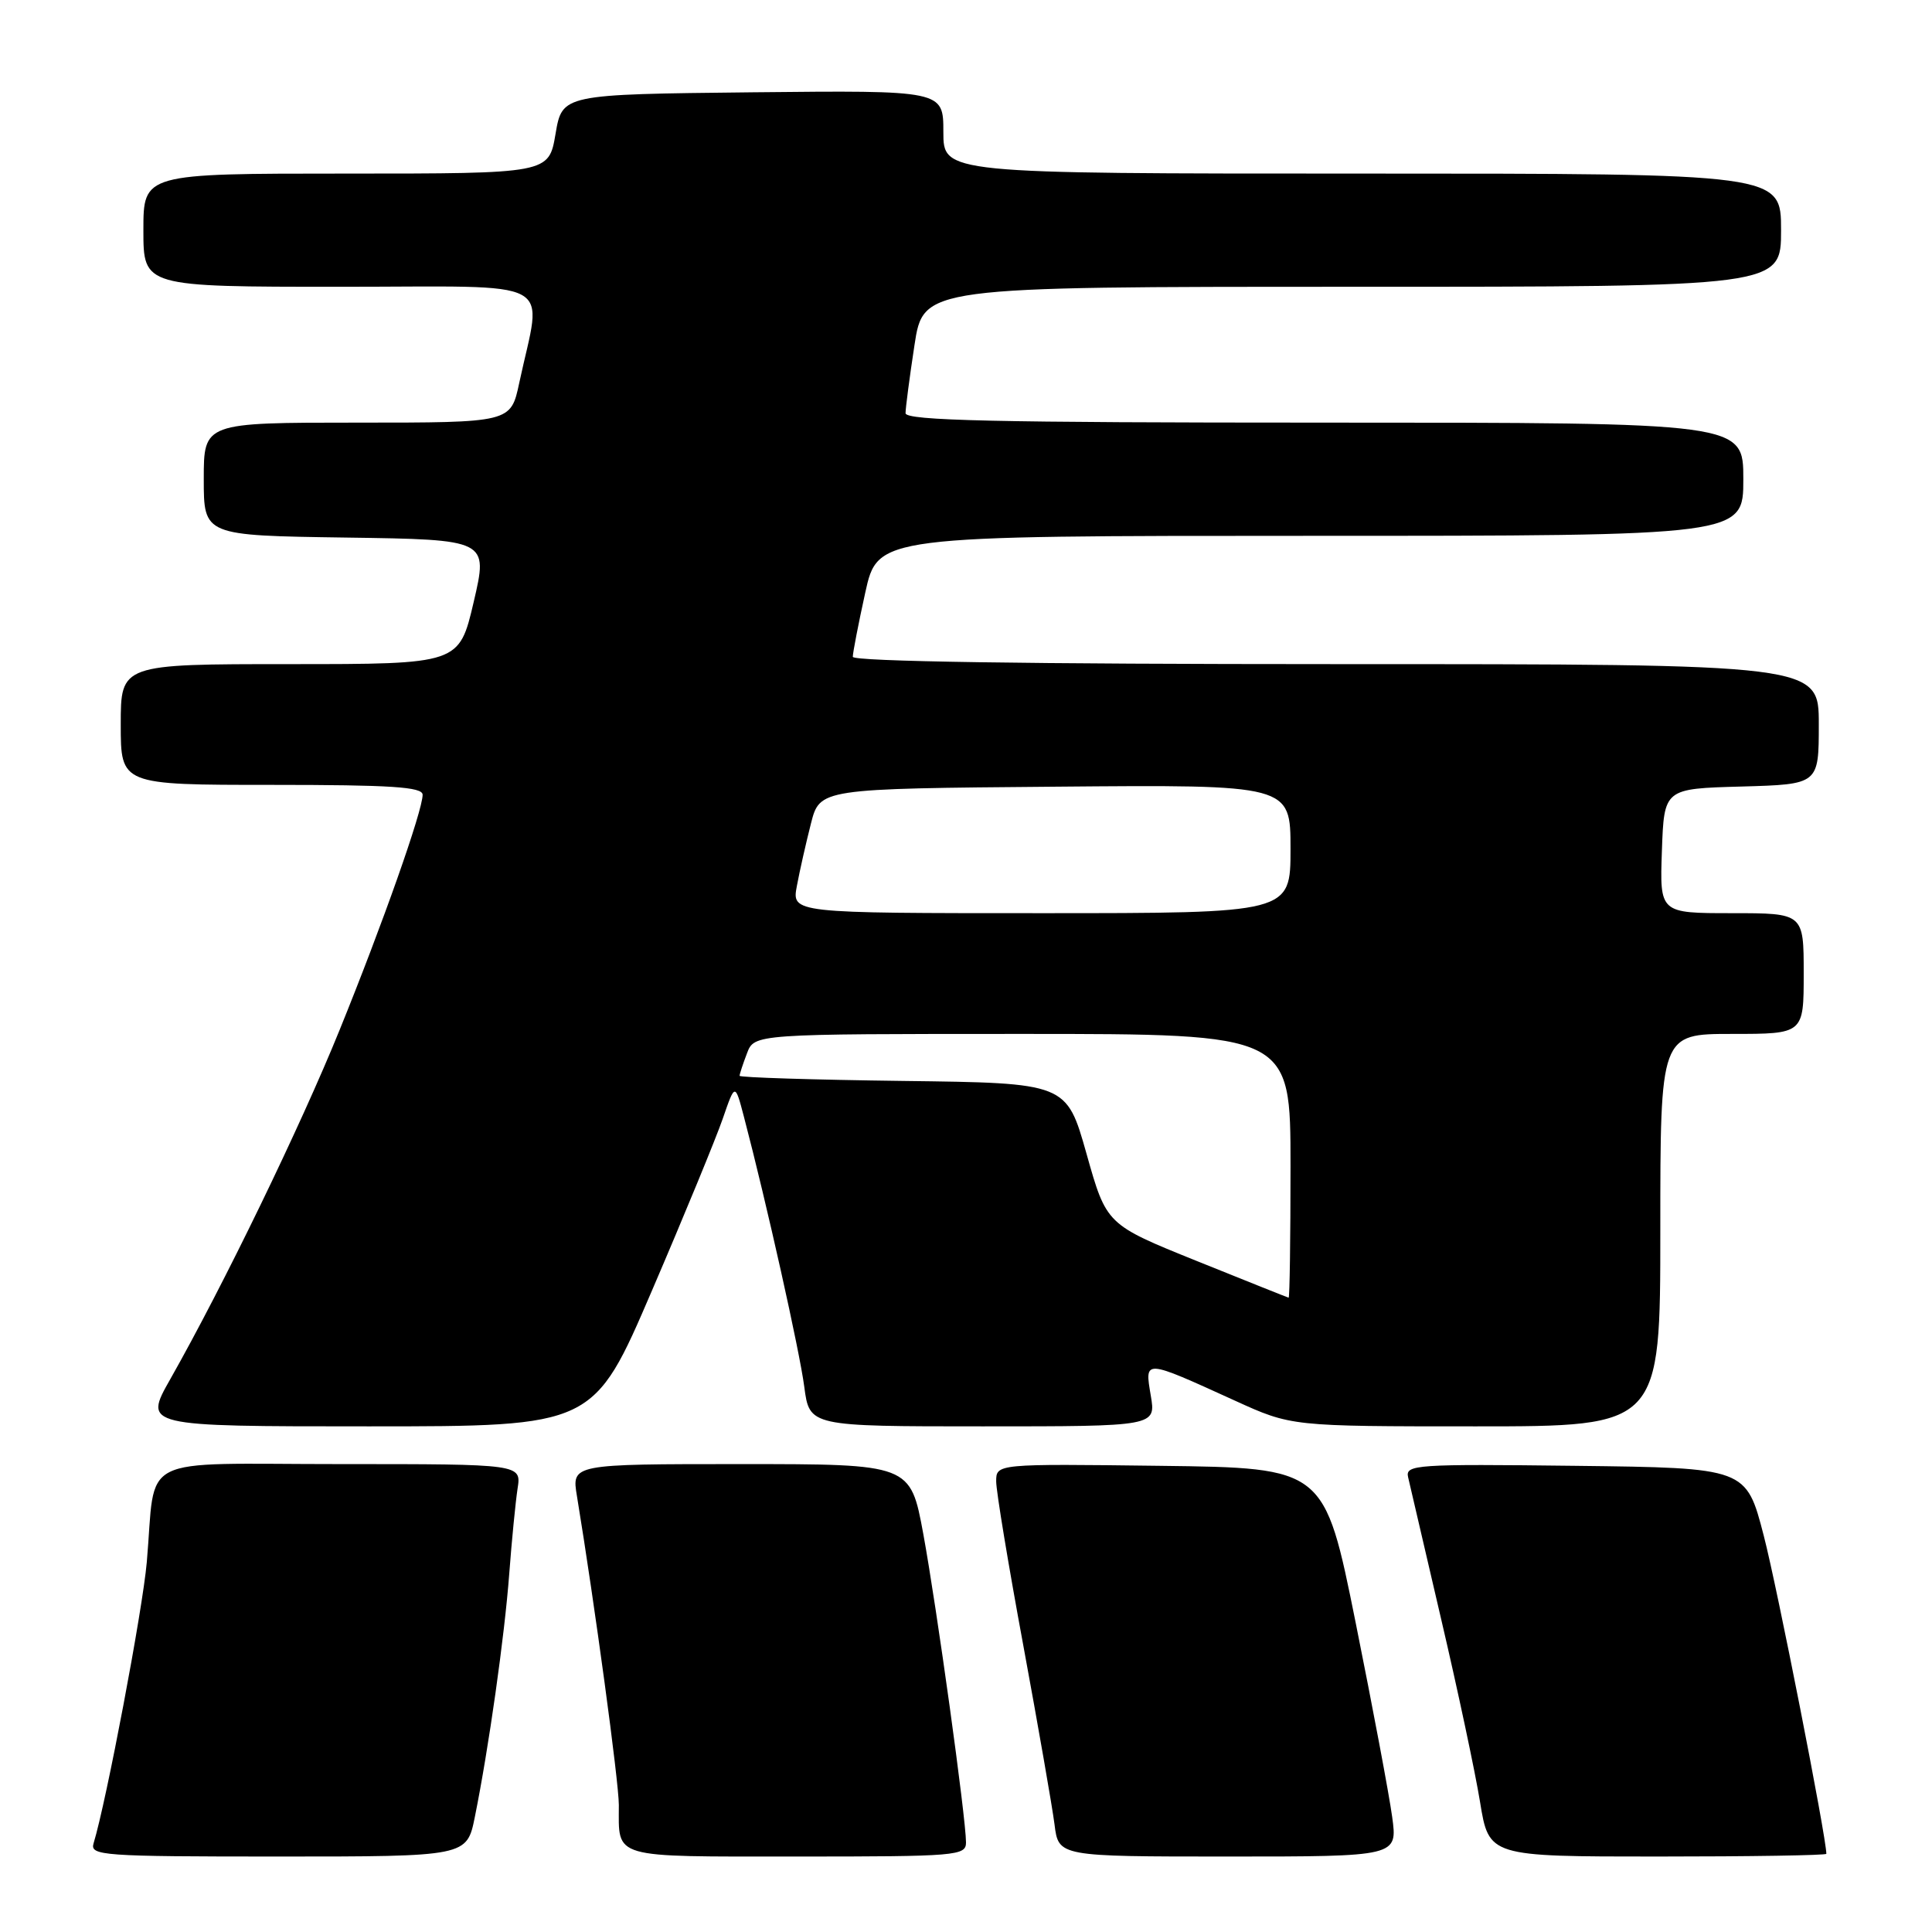 <?xml version="1.0" encoding="UTF-8" standalone="no"?>
<!DOCTYPE svg PUBLIC "-//W3C//DTD SVG 1.1//EN" "http://www.w3.org/Graphics/SVG/1.1/DTD/svg11.dtd" >
<svg xmlns="http://www.w3.org/2000/svg" xmlns:xlink="http://www.w3.org/1999/xlink" version="1.1" viewBox="0 0 256 256">
 <g >
 <path fill="currentColor"
d=" M 62.92 240.75 C 64.76 231.64 66.86 216.79 67.48 208.50 C 67.81 204.10 68.31 199.04 68.58 197.25 C 69.09 194.00 69.09 194.00 45.12 194.00 C 17.69 194.00 20.72 192.47 19.45 207.00 C 18.89 213.36 14.10 238.69 12.40 244.25 C 11.90 245.88 13.52 246.00 36.86 246.00 C 61.86 246.00 61.86 246.00 62.92 240.75 Z  M 128.00 244.13 C 128.00 240.93 124.12 212.95 122.34 203.25 C 120.63 194.00 120.63 194.00 98.19 194.00 C 75.74 194.00 75.74 194.00 76.45 198.25 C 78.80 212.55 81.99 236.05 82.00 239.17 C 82.00 246.35 80.78 246.00 105.61 246.00 C 126.79 246.00 128.00 245.90 128.00 244.13 Z  M 184.47 240.75 C 184.08 237.86 181.90 226.28 179.63 215.00 C 175.50 194.50 175.50 194.50 153.75 194.23 C 132.00 193.96 132.00 193.96 132.00 196.30 C 132.00 197.59 133.62 207.39 135.60 218.07 C 137.57 228.76 139.43 239.41 139.73 241.75 C 140.26 246.00 140.26 246.00 162.72 246.00 C 185.19 246.00 185.19 246.00 184.47 240.75 Z  M 242.00 245.64 C 242.00 243.46 235.49 210.34 233.71 203.50 C 231.38 194.50 231.38 194.50 208.78 194.23 C 187.60 193.98 186.20 194.07 186.58 195.73 C 186.80 196.70 188.77 205.15 190.95 214.50 C 193.14 223.85 195.46 234.76 196.11 238.75 C 197.29 246.00 197.29 246.00 219.65 246.00 C 231.94 246.00 242.00 245.84 242.00 245.64 Z  M 86.40 170.98 C 90.66 161.07 94.87 150.83 95.77 148.23 C 97.40 143.50 97.40 143.50 98.58 148.00 C 101.58 159.43 105.95 179.00 106.57 183.75 C 107.26 189.00 107.26 189.00 130.22 189.00 C 153.18 189.00 153.18 189.00 152.48 184.90 C 151.67 180.08 151.51 180.07 163.63 185.59 C 171.11 189.00 171.11 189.00 195.56 189.00 C 220.00 189.00 220.00 189.00 220.00 163.00 C 220.00 137.00 220.00 137.00 229.50 137.00 C 239.00 137.00 239.00 137.00 239.00 129.00 C 239.00 121.00 239.00 121.00 229.46 121.00 C 219.92 121.00 219.92 121.00 220.21 112.75 C 220.50 104.50 220.50 104.50 230.75 104.22 C 241.00 103.93 241.00 103.93 241.00 95.97 C 241.00 88.00 241.00 88.00 177.00 88.00 C 136.25 88.00 113.00 87.65 113.00 87.03 C 113.00 86.49 113.74 82.67 114.65 78.53 C 116.31 71.00 116.31 71.00 173.65 71.00 C 231.00 71.00 231.00 71.00 231.00 63.50 C 231.00 56.00 231.00 56.00 175.50 56.00 C 131.77 56.00 120.00 55.73 119.99 54.75 C 119.99 54.06 120.52 50.01 121.17 45.75 C 122.35 38.00 122.35 38.00 179.17 38.00 C 236.00 38.00 236.00 38.00 236.00 30.50 C 236.00 23.00 236.00 23.00 180.50 23.00 C 125.00 23.00 125.00 23.00 125.00 17.48 C 125.00 11.97 125.00 11.97 99.75 12.23 C 74.50 12.50 74.50 12.50 73.61 17.75 C 72.72 23.00 72.72 23.00 45.86 23.00 C 19.00 23.00 19.00 23.00 19.00 30.50 C 19.00 38.00 19.00 38.00 45.11 38.00 C 74.47 38.00 71.83 36.58 68.80 50.75 C 67.68 56.00 67.68 56.00 47.34 56.00 C 27.00 56.00 27.00 56.00 27.00 63.48 C 27.00 70.96 27.00 70.96 45.84 71.23 C 64.69 71.50 64.69 71.50 62.77 79.75 C 60.84 88.00 60.84 88.00 38.42 88.00 C 16.00 88.00 16.00 88.00 16.00 96.00 C 16.00 104.00 16.00 104.00 36.00 104.00 C 51.84 104.00 56.00 104.27 56.00 105.31 C 56.00 107.43 50.69 122.47 44.99 136.50 C 39.83 149.23 29.60 170.32 22.56 182.75 C 19.02 189.00 19.02 189.00 48.84 189.00 C 78.66 189.00 78.66 189.00 86.40 170.98 Z  M 158.56 167.08 C 146.61 162.26 146.61 162.26 143.97 152.88 C 141.32 143.50 141.32 143.50 119.66 143.23 C 107.75 143.08 98.00 142.77 98.00 142.55 C 98.00 142.32 98.44 140.98 98.98 139.57 C 99.95 137.00 99.95 137.00 135.48 137.00 C 171.00 137.00 171.00 137.00 171.00 154.50 C 171.00 164.12 170.89 171.98 170.75 171.95 C 170.61 171.92 165.13 169.73 158.56 167.08 Z  M 105.59 117.39 C 105.96 115.40 106.80 111.69 107.45 109.14 C 108.63 104.50 108.63 104.50 139.82 104.24 C 171.00 103.97 171.00 103.97 171.00 112.49 C 171.00 121.00 171.00 121.00 137.95 121.00 C 104.91 121.00 104.91 121.00 105.59 117.39 Z "/>
</g>
</svg>